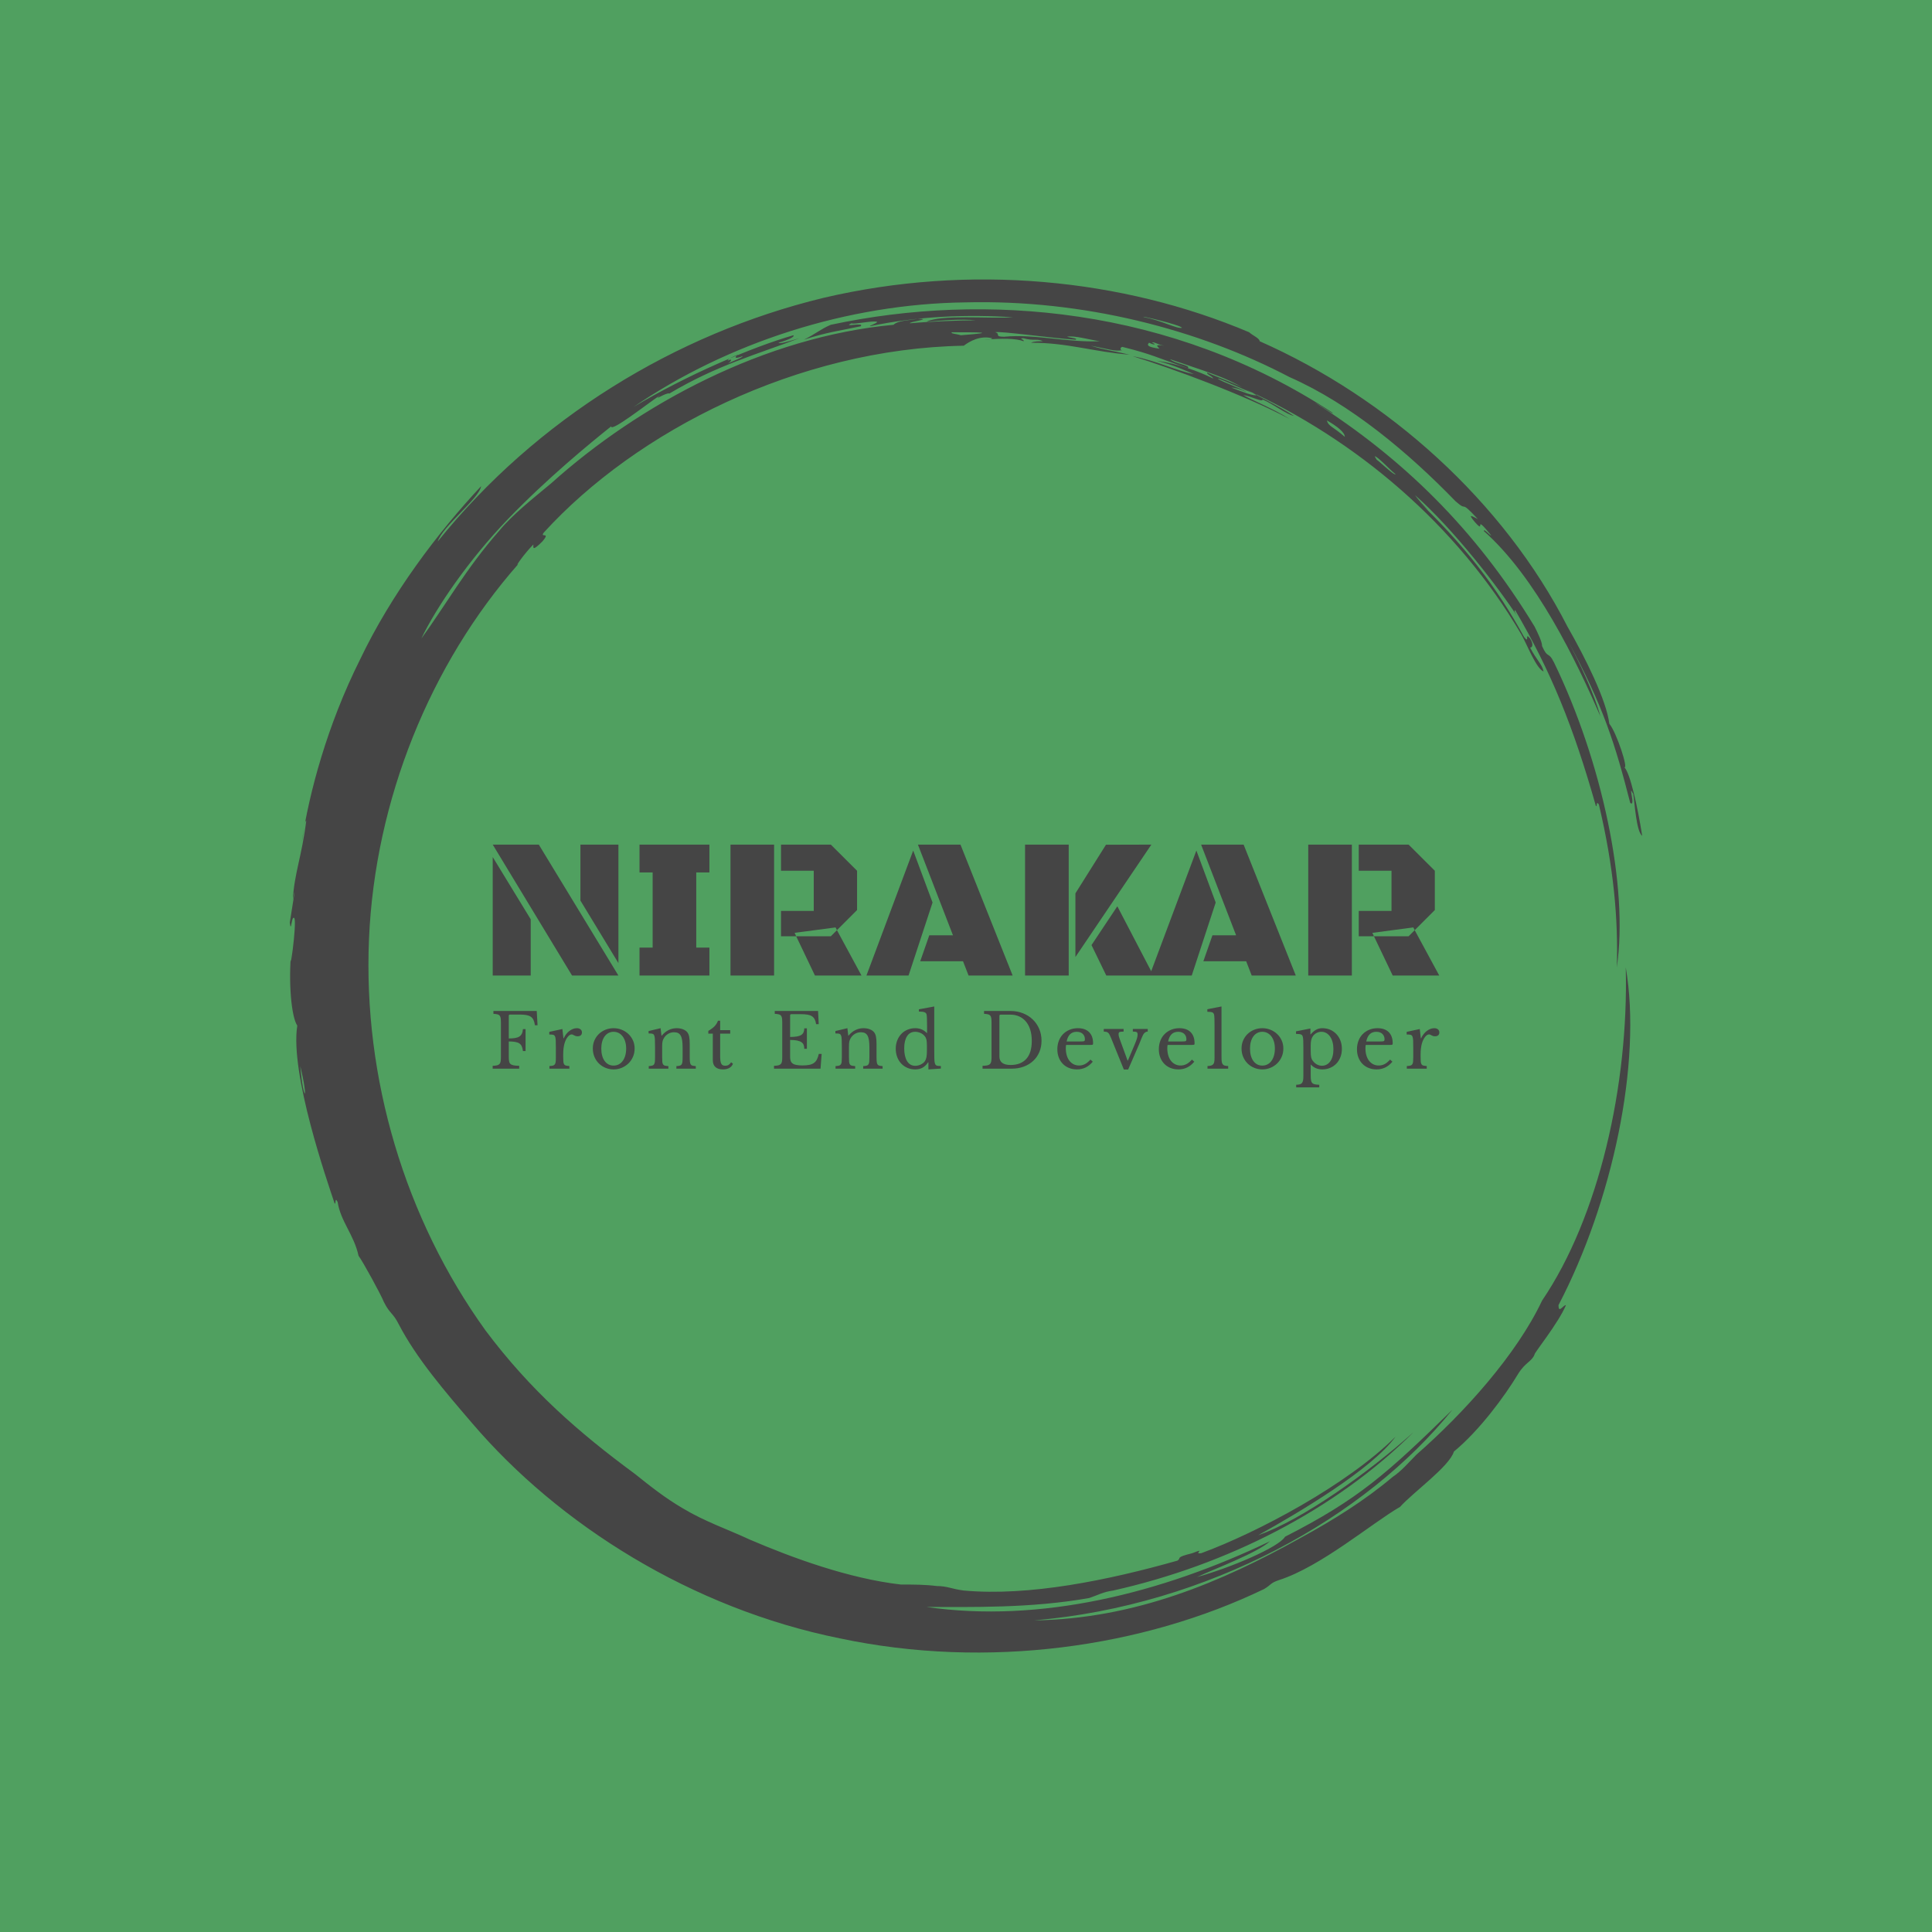 <svg xmlns="http://www.w3.org/2000/svg" version="1.1" xmlns:xlink="http://www.w3.org/1999/xlink" xmlns:svgjs="http://svgjs.dev/svgjs" width="1000" height="1000" viewBox="0 0 1000 1000"><rect width="1000" height="1000" fill="#50a060"></rect><g transform="matrix(0.7,0,0,0.7,150,106.25)"><svg viewBox="0 0 320 360" data-background-color="#50a060" preserveAspectRatio="xMidYMid meet" height="1125" width="1000" xmlns="http://www.w3.org/2000/svg" xmlns:xlink="http://www.w3.org/1999/xlink"><g id="tight-bounds" transform="matrix(1,0,0,1,0,0)"><svg viewBox="0 0 320 360" height="360" width="320"><g><svg></svg></g><g><svg viewBox="0 0 320 360" height="360" width="320"><g><path xmlns="http://www.w3.org/2000/svg" d="M219.58 41.008c0.707 0 6.365 2.829 9.547 3.89-1.061 0.354-3.536-0.707-6.365-1.768 0.707 0 2.122 0.354 3.536 1.06-0.707-0.707-6.011-2.475-6.718-3.182M166.895 30.047c1.061-0.354 13.436 1.414 19.094 1.768 0.354-0.354-0.707-0.354-2.122-0.707 1.768-0.354 5.304 0.707 7.779 1.06-7.425 0.354-15.558-1.768-22.629-1.06-2.475 0-0.707-0.707-2.122-1.061M156.641 30.047c6.365 0 11.315 0 2.121 0.707-1.061-0.354-2.475-0.354-2.121-0.707M256.707 59.395c0.707 0 3.536 3.182 4.95 4.243-0.354 0.354-3.182-2.475-4.596-3.536 0.354 0.354 0 0-0.354-0.707M249.635 54.798c-2.829-2.475-3.889-2.475-4.243-3.889 2.475 1.414 4.243 2.829 4.243 3.889M204.022 32.522c0.354-0.354 1.061 0.354 2.829 0.707-2.122-0.354-1.768 0-1.061 0.707-2.475-0.354-3.182-0.707-2.475-1.414 1.414 0.707 1.768 0.354 0.707 0M103.602 36.765c0-0.354 1.414-1.061 2.475-1.414-1.061 0.707-0.707 1.061 1.061 0.353 0 0.354-2.122 1.061-3.536 1.768 0.707-0.354 1.414-1.414 0-0.707M211.094 28.986c-1.061 0.354-4.95-1.768-8.84-2.475-2.122-0.707 8.486 1.768 8.84 2.475M2.475 203.66c2.122 8.84 0.707 8.486 0 0M2.829 150.621c0.354-1.414 0.707-5.304 1.06-4.95-1.061 8.486-2.829 12.376-3.182 18.74 1.061-5.657-0.354 3.182-0.707 5.304 0.354 2.829 0.354-1.768 1.061-1.06 0.707 1.061-1.414 15.912-0.707 7.779-0.707 7.425 0 15.558 1.414 17.679-1.768 11.315 7.072 36.773 8.84 42.077 0.354 0.354 0-1.768 0.707-0.353 0.707 4.597 3.889 7.779 4.95 12.729 1.061 1.414 5.304 9.193 6.011 10.962 1.414 2.829 2.122 2.475 3.536 5.303 4.243 8.133 10.961 15.912 17.326 23.337 20.508 24.044 51.978 43.845 86.984 50.918 35.006 7.425 71.779 2.122 100.419-11.669 1.768-1.061 1.414-1.414 3.536-2.122 9.901-3.182 21.923-13.436 28.641-17.326 3.182-3.536 11.669-9.547 12.73-13.082 6.011-4.95 12.022-13.083 15.204-18.387 1.768-2.829 3.182-2.829 3.889-4.597-0.354 0 5.657-7.425 7.426-11.668-0.707 0-1.768 2.122-1.768 0 12.729-24.398 19.801-57.282 15.911-79.912 0.707 27.934-6.365 59.05-19.801 78.851-6.011 12.729-18.387 26.519-29.701 36.42-1.768 1.768-3.536 3.889-5.658 5.304-6.718 5.657-14.144 10.254-21.922 14.497-18.387 10.254-38.895 19.094-62.94 19.447 41.37-3.536 78.497-24.398 99.006-49.856-15.558 15.204-22.276 21.215-39.602 30.055-1.414 2.475-13.083 7.425-20.862 9.547 4.597-2.122 14.144-5.657 17.326-8.486-25.812 12.376-54.453 19.448-81.326 15.558 10.254 0 24.751 0.354 38.541-2.121 2.122-0.707 3.182-1.414 5.658-1.768 26.873-6.011 52.685-19.094 71.072-37.481-10.608 9.547-26.519 20.862-36.774 24.398 9.547-5.304 26.873-15.558 32.53-23.337-11.315 11.315-32.53 22.63-45.966 27.58-2.122 0.354 1.414-1.414-2.122 0-4.243 1.061-2.475 1.061-3.536 1.768-16.265 4.597-35.006 8.486-50.563 7.072-2.829-0.354-3.889-1.061-6.365-1.061-2.829-0.354-5.304-0.354-8.486-0.354-12.376-1.414-25.812-6.365-35.713-10.607-5.304-2.475-10.608-4.243-15.912-7.426-4.243-2.475-7.779-5.304-11.314-8.132-13.436-9.901-24.751-19.801-35.36-33.945-19.094-26.519-28.994-59.757-27.58-92.641 1.414-32.884 14.497-65.061 35.359-88.752-1.061 1.061 1.414-2.475 3.536-4.596 0 0.707-0.354 1.768 2.122-0.707 2.122-2.475-0.707-0.707 0.353-2.122 21.923-24.044 60.111-43.492 99.36-44.199 1.414-1.061 3.889-2.475 6.718-1.768 0 0.354-1.768 0.354-1.768 0.354 3.889-0.354 7.425-0.354 9.193 0.353 0.354-0.354-1.414-0.707 0-0.707 2.475 0.707 3.182 0 4.597 0.707-1.061 0-2.122 0-2.829 0.354 8.84 0 14.497 2.122 23.337 2.829-4.597-1.061-5.657-1.061-9.193-2.122 3.889 0.707 5.657 1.414 7.425 1.061-0.707 0-0.354-1.061 0.354-0.707 7.072 1.768 7.779 2.475 15.204 4.95 0.707-0.707-3.182-1.061-4.243-2.122 7.072 2.475 13.436 4.243 17.68 7.072-1.414-1.061-5.657-2.475-8.84-3.889-0.354 0.354 1.061 0.707 1.414 1.414-3.536-1.768-8.486-3.536-13.436-4.243 4.243 1.061 7.072 2.475 8.84 3.182-3.889-0.707-8.84-3.182-14.498-4.243 9.193 2.829 26.519 9.193 37.127 14.851-3.889-2.475-8.486-4.243-10.961-5.657 2.122 0.354 4.597 1.768 4.597 1.06 2.475 1.061 5.657 3.536 7.425 3.89-3.182-2.122-9.547-5.304-11.668-6.365 26.519 12.022 50.21 32.177 65.414 57.989 1.414 2.475 3.536 8.133 5.304 8.84-0.354-1.768-1.768-2.829-3.182-5.657 0.707 0 0.707-1.061 0-2.122-1.414-1.768 0 1.414-1.415-0.354-6.365-11.669-14.144-21.923-26.165-33.237 6.718 6.365 1.768 1.768 0.353-0.354 9.193 8.133 19.801 21.923 24.398 28.995-0.707-1.061-1.061-1.768-0.707-1.768 8.486 14.497 13.79 27.58 19.094 46.32 0.354 0.354 0-1.414 0.707-0.353 3.536 14.851 4.597 27.227 4.243 38.541 2.829-19.094-3.536-48.796-14.851-72.133-1.414-2.829-1.414-0.707-2.829-3.889 0-1.061-1.061-3.182-1.768-4.597-14.144-23.337-31.47-39.956-51.978-53.038 1.414 0.707 4.243 2.829 4.244 2.475-38.188-25.105-82.387-28.641-118.807-20.862-2.475 1.061-3.536 2.122-6.365 3.536 5.304-1.768 8.486-2.122 13.437-3.183 1.061-1.061-4.597 0.354-2.122-0.707 0.354 0.354 4.95-0.707 6.011-0.353 0 0.354-1.414 0.707-1.768 1.06 11.669-2.475 23.691-2.829 33.945-2.121-6.011 0.354-16.972-0.707-20.508 1.061 3.536-0.354 8.486-0.707 11.668-0.354-4.243 0-12.022 0.354-15.558 0.707-0.354-0.354 5.657-1.061 1.768-1.06-1.768 0.354-4.597 0.354-5.657 1.414-30.409 2.829-60.111 18.74-80.973 37.481-4.243 3.536-9.193 7.425-12.375 11.314-7.779 8.84-12.729 17.68-18.387 25.459 3.536-7.425 11.315-18.74 20.508-28.287 9.193-9.547 19.094-17.68 24.398-21.923 0 1.414 8.486-5.304 11.669-7.425-2.122 1.768 1.414-0.707 2.121-0.354 11.315-6.718 20.508-9.193 30.763-13.083-2.475 0.707-4.597 1.414-4.951 1.061 2.475-0.707 3.889-1.414 3.536-1.768-9.901 2.829-25.459 9.547-37.834 16.972 22.276-15.204 50.564-24.398 78.497-24.751 27.934-0.707 55.16 6.365 76.729 17.68 14.497 6.365 28.287 18.033 39.249 29.348 3.182 2.829 0.707-0.707 5.304 4.243-1.414-0.707-2.475-1.414-0.707 0.707 2.829 3.182-0.707-2.475 3.889 3.182-0.354 0-1.768-1.768-1.768-1.061 12.376 10.961 21.923 30.762 27.58 43.846-1.414-5.304-4.95-12.729-7.779-18.033 8.486 15.558 11.315 24.751 14.851 38.541 1.414 1.061-0.707-4.95 0.707-2.121 0.354 2.122 0.707 8.84 2.122 9.9-1.061-6.718-2.829-14.851-4.243-16.265 1.061 0.707-1.768-8.133-3.536-10.254-0.707-5.657-5.657-15.558-9.901-22.984-15.204-29.702-42.431-54.099-72.839-67.536 0-0.707-1.768-1.414-2.476-2.121-30.055-12.729-66.122-16.265-100.773-8.133-35.006 8.486-67.889 28.641-91.227 57.636 1.061-3.536 9.901-10.254 10.255-13.083-10.254 10.961-21.215 25.459-28.641 41.016-7.779 15.558-12.022 31.47-13.79 43.138" fill="#454545" fill-rule="nonzero" stroke="none" stroke-width="1" stroke-linecap="butt" stroke-linejoin="miter" stroke-miterlimit="10" stroke-dasharray="" stroke-dashoffset="0" font-family="none" font-weight="none" font-size="none" text-anchor="none" style="mix-blend-mode: normal" data-fill-palette-color="tertiary"></path></g><g transform="matrix(1,0,0,1,48,151.278)"><svg viewBox="0 0 224 57.444" height="57.444" width="224"><g><svg viewBox="0 0 224 57.444" height="57.444" width="224"><g><svg viewBox="0 0 224 57.444" height="57.444" width="224"><g><svg viewBox="0 0 224 57.444" height="57.444" width="224"><g id="textblocktransform"><svg viewBox="0 0 224 57.444" height="57.444" width="224" id="textblock"><g><svg viewBox="0 0 224 30.983" height="30.983" width="224"><g transform="matrix(1,0,0,1,0,0)"><svg width="224" viewBox="2.86 -32.4 234.21 32.4" height="30.983" data-palette-color="#454545"><path d="M14.26-32.4L33.96 0 22.49 0 2.86-32.4 14.26-32.4ZM12.26 0L2.86 0 2.86-29.32 12.26-13.92 12.26 0ZM24.56-32.4L33.96-32.4 33.96-3.08 24.56-18.55 24.56-32.4ZM39.18 0L39.18-6.91 42.43-6.91 42.43-25.51 39.18-25.51 39.18-32.4 56.47-32.4 56.47-25.51 53.22-25.51 53.22-6.91 56.47-6.91 56.47 0 39.18 0ZM72.48 0L61.69 0 61.69-32.4 72.48-32.4 72.48 0ZM82.29-25.93L74.19-25.93 74.19-32.4 86.52-32.4 93.01-25.93 93.01-16.21 88.03-11.23 87.69-11.91 77.56-10.57 77.95-9.72 74.19-9.72 74.19-15.99 82.29-15.99 82.29-25.93ZM88.03-11.23L94.11 0 82.59 0 77.95-9.72 86.52-9.72 88.03-11.23ZM120.6 0L119.23-3.54 108.64-3.54 110.88-9.96 116.74-9.96 108.07-32.4 118.6-32.4 131.51 0 120.6 0ZM111.69-18.07L105.75 0 95.33 0 106.9-30.93 111.69-18.07ZM145.38 0L134.58 0 134.58-32.4 145.38-32.4 145.38 0ZM165.83-32.4L147.04-4.59 147.04-20.34 154.6-32.37 165.83-32.4ZM157.41-17.14L166.35 0 154.68 0 151.02-7.54 157.41-17.14ZM190.66 0L189.29-3.54 178.7-3.54 180.94-9.96 186.8-9.96 178.14-32.4 188.66-32.4 201.57 0 190.66 0ZM181.75-18.07L175.82 0 165.39 0 176.97-30.93 181.75-18.07ZM215.44 0L204.65 0 204.65-32.4 215.44-32.4 215.44 0ZM225.25-25.93L217.15-25.93 217.15-32.4 229.48-32.4 235.97-25.93 235.97-16.21 230.99-11.23 230.65-11.91 220.52-10.57 220.91-9.72 217.15-9.72 217.15-15.99 225.25-15.99 225.25-25.93ZM230.99-11.23L237.07 0 225.55 0 220.91-9.72 229.48-9.72 230.99-11.23Z" opacity="1" transform="matrix(1,0,0,1,0,0)" fill="#454545" class="wordmark-text-0" data-fill-palette-color="primary" id="text-0"></path></svg></g></svg></g><g transform="matrix(1,0,0,1,0,38.297)"><svg viewBox="0 0 224 19.147" height="19.147" width="224"><g transform="matrix(1,0,0,1,0,0)"><svg width="224" viewBox="2.25 -41.5 631.73 54" height="19.147" data-palette-color="#454545"><path d="M13-18.15L13-7.95Q13-6.05 13.23-4.88 13.45-3.7 14.2-3.08 14.95-2.45 16.32-2.2 17.7-1.95 19.95-1.9L19.95-1.9 19.95 0 2.25 0 2.25-1.9Q4-1.95 5.08-2.2 6.15-2.45 6.75-3.05 7.35-3.65 7.55-4.75 7.75-5.85 7.75-7.6L7.75-7.6 7.75-30.9Q7.75-32.65 7.58-33.73 7.4-34.8 6.88-35.43 6.35-36.05 5.35-36.27 4.35-36.5 2.75-36.6L2.75-36.6 2.75-38.5 31.65-38.5 32.2-28.95 30.45-28.95Q30.15-31.1 29.5-32.48 28.85-33.85 27.68-34.65 26.5-35.45 24.7-35.77 22.9-36.1 20.2-36.1L20.2-36.1 13.85-36.1Q13-36.1 13-35.25L13-35.25 13-20.15Q15.4-20.15 17.13-20.43 18.85-20.7 19.98-21.4 21.1-22.1 21.7-23.3 22.3-24.5 22.45-26.4L22.45-26.4 24.2-26.4 24.2-11.75 22.45-11.75Q22.2-13.65 21.65-14.9 21.1-16.15 20.03-16.85 18.95-17.55 17.25-17.85 15.55-18.15 13-18.15L13-18.15ZM49.32-9.65L49.32-7.95Q49.32-5.9 49.42-4.7 49.52-3.5 49.94-2.88 50.37-2.25 51.17-2.05 51.97-1.85 53.42-1.75L53.42-1.75 53.42 0 40.12 0 40.12-1.75Q41.57-1.8 42.42-2.02 43.27-2.25 43.72-2.85 44.17-3.45 44.29-4.58 44.42-5.7 44.42-7.6L44.42-7.6 44.42-13.45Q44.42-16.85 44.34-18.75 44.27-20.65 43.84-21.55 43.42-22.45 42.52-22.63 41.62-22.8 40.02-22.8L40.02-22.8 40.02-24.55 48.77-26.45 49.47-20.25 49.67-20.25Q50.32-21.75 51.29-23 52.27-24.25 53.42-25.13 54.57-26 55.82-26.5 57.07-27 58.37-27L58.37-27Q59.97-27 60.89-26.23 61.82-25.45 61.82-24.15L61.82-24.15Q61.82-22.95 61.07-22.28 60.32-21.6 58.92-21.6L58.92-21.6Q58.12-21.6 57.57-21.8 57.02-22 56.59-22.23 56.17-22.45 55.79-22.65 55.42-22.85 54.97-22.85L54.97-22.85Q53.62-22.85 52.27-21.13 50.92-19.4 50.17-16.75L50.17-16.75Q49.77-15.3 49.54-13.48 49.32-11.65 49.32-9.65L49.32-9.65ZM82.93-27L82.93-27Q85.78-27 88.33-25.98 90.88-24.95 92.81-23.15 94.73-21.35 95.86-18.88 96.98-16.4 96.98-13.45L96.98-13.45Q96.98-10.4 95.86-7.85 94.73-5.3 92.81-3.45 90.88-1.6 88.33-0.55 85.78 0.5 82.93 0.5L82.93 0.5Q80.13 0.5 77.61-0.53 75.08-1.55 73.18-3.4 71.28-5.25 70.18-7.83 69.08-10.4 69.08-13.45L69.08-13.45Q69.08-16.4 70.18-18.9 71.28-21.4 73.18-23.2 75.08-25 77.61-26 80.13-27 82.93-27ZM82.93-24.6L82.93-24.6Q81.08-24.6 79.56-23.8 78.03-23 76.96-21.53 75.88-20.05 75.31-17.98 74.73-15.9 74.73-13.4L74.73-13.4Q74.73-10.8 75.31-8.7 75.88-6.6 76.96-5.13 78.03-3.65 79.53-2.85 81.03-2.05 82.93-2.05L82.93-2.05Q84.83-2.05 86.38-2.85 87.93-3.65 89.03-5.15 90.13-6.65 90.73-8.75 91.33-10.85 91.33-13.4L91.33-13.4Q91.33-15.9 90.73-17.95 90.13-20 89.03-21.48 87.93-22.95 86.38-23.78 84.83-24.6 82.93-24.6ZM115.35-14.55L115.35-7.85Q115.35-5.8 115.45-4.63 115.55-3.45 115.97-2.83 116.4-2.2 117.22-2 118.05-1.8 119.5-1.7L119.5-1.7 119.5 0 106.4 0 106.4-1.7Q107.8-1.8 108.62-2 109.45-2.2 109.9-2.8 110.35-3.4 110.47-4.5 110.6-5.6 110.6-7.5L110.6-7.5 110.6-14.15Q110.6-20.1 110.3-21.4L110.3-21.4Q110.15-22.05 109.92-22.48 109.7-22.9 109.25-23.13 108.8-23.35 108.1-23.43 107.4-23.5 106.3-23.5L106.3-23.5 106.3-25.1 114.3-27 114.9-22.05 115.1-22.05Q117-24.4 119.55-25.7 122.1-27 125.1-27L125.1-27Q127.4-27 129.3-26.25 131.2-25.5 132.2-24.2L132.2-24.2Q133.05-23.05 133.4-21.23 133.75-19.4 133.75-16.2L133.75-16.2 133.75-7.85Q133.75-5.8 133.87-4.63 134-3.45 134.4-2.83 134.8-2.2 135.62-2 136.45-1.8 137.8-1.7L137.8-1.7 137.8 0 124.85 0 124.85-1.7Q126.25-1.75 127.07-1.98 127.9-2.2 128.32-2.8 128.75-3.4 128.87-4.53 129-5.65 129-7.5L129-7.5 129-14.1Q129-16.95 128.7-18.9 128.4-20.85 127.72-22.05 127.05-23.25 125.95-23.78 124.85-24.3 123.3-24.3L123.3-24.3Q121.05-24.3 119.17-23.13 117.3-21.95 116.25-19.9L116.25-19.9Q116-19.4 115.82-18.95 115.65-18.5 115.55-17.9 115.45-17.3 115.4-16.53 115.35-15.75 115.35-14.55L115.35-14.55ZM149.16-23.35L146.16-23.35 146.16-25.2Q148.81-26.75 150.31-28.3 151.81-29.85 152.61-32L152.61-32 154.06-32 154.06-25.7 160.76-25.7 160.76-23.35 154.06-23.35 154.06-8.15Q154.06-6.4 154.24-5.2 154.41-4 154.81-3.28 155.21-2.55 155.86-2.25 156.51-1.95 157.51-1.95L157.51-1.95Q158.76-1.95 159.64-2.48 160.51-3 161.36-4.25L161.36-4.25 162.61-3.3Q161.91-1.45 160.19-0.48 158.46 0.5 155.91 0.5L155.91 0.5Q152.61 0.5 150.89-1.07 149.16-2.65 149.16-5.6L149.16-5.6 149.16-23.35ZM200.74-35.5L200.74-21.15Q203.44-21.15 205.27-21.48 207.09-21.8 208.17-22.5 209.24-23.2 209.72-24.3 210.19-25.4 210.19-26.9L210.19-26.9 211.94-26.9 211.94-13.25 210.19-13.25Q210.19-14.75 209.77-15.85 209.34-16.95 208.27-17.68 207.19-18.4 205.37-18.78 203.54-19.15 200.74-19.15L200.74-19.15 200.74-7.85Q200.74-6.2 201.14-5.13 201.54-4.05 202.52-3.38 203.49-2.7 205.09-2.43 206.69-2.15 209.04-2.15L209.04-2.15Q211.69-2.15 213.54-2.53 215.39-2.9 216.64-3.8 217.89-4.7 218.64-6.18 219.39-7.65 219.89-9.85L219.89-9.85 221.79-9.85 221.04 0 189.99 0 189.99-1.9Q191.74-1.95 192.82-2.2 193.89-2.45 194.49-3.05 195.09-3.65 195.29-4.75 195.49-5.85 195.49-7.6L195.49-7.6 195.49-30.9Q195.49-32.65 195.32-33.73 195.14-34.8 194.62-35.43 194.09-36.05 193.09-36.27 192.09-36.5 190.49-36.6L190.49-36.6 190.49-38.5 219.39-38.5 219.84-29.7 218.09-29.7Q217.79-31.7 217.12-32.98 216.44-34.25 215.27-35 214.09-35.75 212.29-36.05 210.49-36.35 207.94-36.35L207.94-36.35 201.59-36.35Q200.74-36.35 200.74-35.5L200.74-35.5ZM240.01-14.55L240.01-7.85Q240.01-5.8 240.11-4.63 240.21-3.45 240.64-2.83 241.06-2.2 241.89-2 242.71-1.8 244.16-1.7L244.16-1.7 244.16 0 231.06 0 231.06-1.7Q232.46-1.8 233.29-2 234.11-2.2 234.56-2.8 235.01-3.4 235.14-4.5 235.26-5.6 235.26-7.5L235.26-7.5 235.26-14.15Q235.26-20.1 234.96-21.4L234.96-21.4Q234.81-22.05 234.59-22.48 234.36-22.9 233.91-23.13 233.46-23.35 232.76-23.43 232.06-23.5 230.96-23.5L230.96-23.5 230.96-25.1 238.96-27 239.56-22.05 239.76-22.05Q241.66-24.4 244.21-25.7 246.76-27 249.76-27L249.76-27Q252.06-27 253.96-26.25 255.86-25.5 256.86-24.2L256.86-24.2Q257.71-23.05 258.06-21.23 258.41-19.4 258.41-16.2L258.41-16.2 258.41-7.85Q258.41-5.8 258.54-4.63 258.66-3.45 259.06-2.83 259.46-2.2 260.29-2 261.11-1.8 262.46-1.7L262.46-1.7 262.46 0 249.51 0 249.51-1.7Q250.91-1.75 251.74-1.98 252.56-2.2 252.99-2.8 253.41-3.4 253.54-4.53 253.66-5.65 253.66-7.5L253.66-7.5 253.66-14.1Q253.66-16.95 253.36-18.9 253.06-20.85 252.39-22.05 251.71-23.25 250.61-23.78 249.51-24.3 247.96-24.3L247.96-24.3Q245.71-24.3 243.84-23.13 241.96-21.95 240.91-19.9L240.91-19.9Q240.66-19.4 240.49-18.95 240.31-18.5 240.21-17.9 240.11-17.3 240.06-16.53 240.01-15.75 240.01-14.55L240.01-14.55ZM293.03 0.5L293.03-4.2 292.83-4.2Q291.03-1.65 289-0.58 286.98 0.5 284.23 0.5L284.23 0.5Q281.38 0.5 279-0.53 276.63-1.55 274.9-3.38 273.18-5.2 272.2-7.75 271.23-10.3 271.23-13.3L271.23-13.3Q271.23-16.25 272.2-18.78 273.18-21.3 274.9-23.13 276.63-24.95 279.03-25.98 281.43-27 284.23-27L284.23-27Q286.63-27 288.5-26.2 290.38-25.4 292.13-23.65L292.13-23.65 292.13-28.75Q292.13-31.6 292.05-33.5 291.98-35.4 291.83-36.1L291.83-36.1Q291.58-37.2 290.43-37.65 289.28-38.1 286.68-38.1L286.68-38.1 286.68-39.6 296.93-41.5 296.93-12.65Q296.93-9.2 296.98-6.98 297.03-4.75 297.28-3.8L297.28-3.8Q297.43-3.2 297.65-2.8 297.88-2.4 298.3-2.18 298.73-1.95 299.45-1.85 300.18-1.75 301.33-1.75L301.33-1.75 301.33-0.05 293.03 0.5ZM292.03-11.95L292.03-15.25Q292.03-17.85 291.75-19.2 291.48-20.55 290.68-21.55L290.68-21.55Q289.53-23.05 287.75-23.83 285.98-24.6 284.23-24.6L284.23-24.6Q280.63-24.6 278.75-21.63 276.88-18.65 276.88-13.55L276.88-13.55Q276.88-10.9 277.35-8.75 277.83-6.6 278.75-5.08 279.68-3.55 281.05-2.73 282.43-1.9 284.23-1.9L284.23-1.9Q285.13-1.9 286.05-2.1 286.98-2.3 287.85-2.73 288.73-3.15 289.48-3.73 290.23-4.3 290.73-5.05L290.73-5.05Q291.43-6.15 291.73-7.7 292.03-9.25 292.03-11.95L292.03-11.95ZM348.71 0L329.16 0 329.16-1.9Q331.06-1.95 332.23-2.18 333.41-2.4 334.06-3.03 334.71-3.65 334.93-4.73 335.16-5.8 335.16-7.6L335.16-7.6 335.16-30.9Q335.16-32.65 334.98-33.73 334.81-34.8 334.28-35.43 333.76-36.05 332.76-36.27 331.76-36.5 330.16-36.6L330.16-36.6 330.16-38.5 347.71-38.5Q352.21-38.5 356.03-37 359.86-35.5 362.63-32.85 365.41-30.2 366.96-26.55 368.51-22.9 368.51-18.6L368.51-18.6Q368.51-14.5 367.06-11.08 365.61-7.65 362.98-5.2 360.36-2.75 356.71-1.38 353.06 0 348.71 0L348.71 0ZM347.61-36.05L341.26-36.05Q340.41-36.05 340.41-35.2L340.41-35.2 340.41-8.15Q340.41-2.45 347.86-2.45L347.86-2.45Q354.71-2.45 358.36-6.53 362.01-10.6 362.01-18.5L362.01-18.5Q362.01-22.65 361.01-25.9 360.01-29.15 358.13-31.4 356.26-33.65 353.61-34.85 350.96-36.05 347.61-36.05L347.61-36.05ZM401.17-6.05L402.72-4.65Q398.47 0.5 392.17 0.5L392.17 0.5Q389.22 0.5 386.82-0.48 384.42-1.45 382.7-3.23 380.97-5 380.02-7.48 379.07-9.95 379.07-12.95L379.07-12.95Q379.07-16 380.07-18.6 381.07-21.2 382.9-23.05 384.72-24.9 387.25-25.95 389.77-27 392.77-27L392.77-27Q397.62-27 400.27-24.38 402.92-21.75 402.92-16.85L402.92-16.85Q402.92-16.15 402.65-16 402.37-15.85 401.37-15.85L401.37-15.85 384.92-15.85Q384.82-15.45 384.77-14.88 384.72-14.3 384.72-13.6L384.72-13.6Q384.72-11 385.35-8.88 385.97-6.75 387.15-5.25 388.32-3.75 389.95-2.93 391.57-2.1 393.57-2.1L393.57-2.1Q395.67-2.1 397.47-3.03 399.27-3.95 401.17-6.05L401.17-6.05ZM385.27-18.15L394.47-18.15Q395.47-18.15 396.07-18.2 396.67-18.25 396.97-18.4 397.27-18.55 397.37-18.82 397.47-19.1 397.47-19.55L397.47-19.55Q397.47-21.85 396-23.23 394.52-24.6 391.97-24.6L391.97-24.6Q386.57-24.6 385.27-18.15L385.27-18.15ZM423.44 0.55L414.99-20.3Q414.39-21.8 413.91-22.68 413.44-23.55 412.89-24 412.34-24.45 411.66-24.58 410.99-24.7 410.04-24.75L410.04-24.75 410.04-26.5 423.29-26.5 423.29-24.75Q422.29-24.7 421.64-24.65 420.99-24.6 420.61-24.43 420.24-24.25 420.09-23.93 419.94-23.6 419.94-23L419.94-23Q419.94-22.15 420.16-21.4 420.39-20.65 420.64-19.9L420.64-19.9 425.94-5.4 426.14-5.4 430.69-16.15Q431.74-18.65 432.19-20.15 432.64-21.65 432.64-22.8L432.64-22.8Q432.64-23.95 432.04-24.35 431.44-24.75 429.44-24.75L429.44-24.75 429.44-26.5 439.39-26.5 439.39-24.75Q438.59-24.75 437.94-24.35 437.29-23.95 436.79-23.35L436.79-23.35Q436.39-22.8 435.96-21.88 435.54-20.95 435.11-19.95 434.69-18.95 434.34-17.98 433.99-17 433.69-16.4L433.69-16.4 426.34 0.55 423.44 0.55ZM468.9-6.05L470.45-4.65Q466.2 0.5 459.9 0.5L459.9 0.5Q456.95 0.5 454.55-0.48 452.15-1.45 450.43-3.23 448.7-5 447.75-7.48 446.8-9.95 446.8-12.95L446.8-12.95Q446.8-16 447.8-18.6 448.8-21.2 450.63-23.05 452.45-24.9 454.98-25.95 457.5-27 460.5-27L460.5-27Q465.35-27 468-24.38 470.65-21.75 470.65-16.85L470.65-16.85Q470.65-16.15 470.38-16 470.1-15.85 469.1-15.85L469.1-15.85 452.65-15.85Q452.55-15.45 452.5-14.88 452.45-14.3 452.45-13.6L452.45-13.6Q452.45-11 453.08-8.88 453.7-6.75 454.88-5.25 456.05-3.75 457.68-2.93 459.3-2.1 461.3-2.1L461.3-2.1Q463.4-2.1 465.2-3.03 467-3.95 468.9-6.05L468.9-6.05ZM453-18.15L462.2-18.15Q463.2-18.15 463.8-18.2 464.4-18.25 464.7-18.4 465-18.55 465.1-18.82 465.2-19.1 465.2-19.55L465.2-19.55Q465.2-21.85 463.73-23.23 462.25-24.6 459.7-24.6L459.7-24.6Q454.3-24.6 453-18.15L453-18.15ZM488.62-41.5L488.62-7.8Q488.62-5.9 488.77-4.75 488.92-3.6 489.4-2.95 489.87-2.3 490.75-2.05 491.62-1.8 493.07-1.75L493.07-1.75 493.07 0 479.27 0 479.27-1.75Q480.77-1.8 481.67-2.08 482.57-2.35 483.1-2.95 483.62-3.55 483.8-4.63 483.97-5.7 483.97-7.45L483.97-7.45 483.97-29Q483.97-31.7 483.9-33.52 483.82-35.35 483.67-36L483.67-36Q483.42-37.15 482.5-37.55 481.57-37.95 479.17-37.95L479.17-37.95 479.17-39.65 488.62-41.5ZM515.84-27L515.84-27Q518.69-27 521.24-25.98 523.79-24.95 525.71-23.15 527.64-21.35 528.76-18.88 529.89-16.4 529.89-13.45L529.89-13.45Q529.89-10.4 528.76-7.85 527.64-5.3 525.71-3.45 523.79-1.6 521.24-0.55 518.69 0.5 515.84 0.5L515.84 0.5Q513.04 0.5 510.51-0.53 507.99-1.55 506.09-3.4 504.19-5.25 503.09-7.83 501.99-10.4 501.99-13.45L501.99-13.45Q501.99-16.4 503.09-18.9 504.19-21.4 506.09-23.2 507.99-25 510.51-26 513.04-27 515.84-27ZM515.84-24.6L515.84-24.6Q513.99-24.6 512.46-23.8 510.94-23 509.86-21.53 508.79-20.05 508.21-17.98 507.64-15.9 507.64-13.4L507.64-13.4Q507.64-10.8 508.21-8.7 508.79-6.6 509.86-5.13 510.94-3.65 512.44-2.85 513.94-2.05 515.84-2.05L515.84-2.05Q517.74-2.05 519.29-2.85 520.84-3.65 521.94-5.15 523.04-6.65 523.64-8.75 524.24-10.85 524.24-13.4L524.24-13.4Q524.24-15.9 523.64-17.95 523.04-20 521.94-21.48 520.84-22.95 519.29-23.78 517.74-24.6 515.84-24.6ZM547.95-26.8L547.95-22.9 548.15-22.9Q549.75-24.8 551.6-25.9 553.45-27 555.9-27L555.9-27Q558.75-27 561.13-25.98 563.5-24.95 565.25-23.1 567-21.25 567.98-18.73 568.95-16.2 568.95-13.2L568.95-13.2Q568.95-10.15 567.95-7.63 566.95-5.1 565.2-3.3 563.45-1.5 561.05-0.5 558.65 0.5 555.85 0.5L555.85 0.5Q553.55 0.5 551.68-0.28 549.8-1.05 548.15-2.8L548.15-2.8 548.15 4.5Q548.15 6.5 548.35 7.7 548.55 8.9 549.15 9.55 549.75 10.2 550.88 10.45 552 10.7 553.85 10.75L553.85 10.75 553.85 12.5 538.45 12.5 538.45 10.75Q539.95 10.7 540.88 10.45 541.8 10.2 542.33 9.55 542.85 8.9 543.05 7.78 543.25 6.65 543.25 4.85L543.25 4.85 543.25-13.85Q543.25-16.75 543.18-18.6 543.1-20.45 542.9-21.15L542.9-21.15Q542.65-22.35 541.75-22.78 540.85-23.2 538.35-23.2L538.35-23.2 538.35-24.9 547.95-26.8ZM549.45-21.45L549.45-21.45Q548.8-20.45 548.48-19.07 548.15-17.7 548.15-15.5L548.15-15.5 548.15-11.6Q548.15-10.25 548.23-9.28 548.3-8.3 548.45-7.6 548.6-6.9 548.85-6.35 549.1-5.8 549.5-5.3L549.5-5.3Q550.65-3.7 552.25-2.83 553.85-1.95 555.6-1.95L555.6-1.95Q559.05-1.95 561.18-4.85 563.3-7.75 563.3-13L563.3-13Q563.3-15.6 562.73-17.73 562.15-19.85 561.1-21.38 560.05-22.9 558.58-23.75 557.1-24.6 555.3-24.6L555.3-24.6Q553.5-24.6 551.98-23.78 550.45-22.95 549.45-21.45ZM601.12-6.05L602.67-4.65Q598.42 0.5 592.12 0.5L592.12 0.5Q589.17 0.5 586.77-0.48 584.37-1.45 582.64-3.23 580.92-5 579.97-7.48 579.02-9.95 579.02-12.95L579.02-12.95Q579.02-16 580.02-18.6 581.02-21.2 582.84-23.05 584.67-24.9 587.19-25.95 589.72-27 592.72-27L592.72-27Q597.57-27 600.22-24.38 602.87-21.75 602.87-16.85L602.87-16.85Q602.87-16.15 602.59-16 602.32-15.85 601.32-15.85L601.32-15.85 584.87-15.85Q584.77-15.45 584.72-14.88 584.67-14.3 584.67-13.6L584.67-13.6Q584.67-11 585.29-8.88 585.92-6.75 587.09-5.25 588.27-3.75 589.89-2.93 591.52-2.1 593.52-2.1L593.52-2.1Q595.62-2.1 597.42-3.03 599.22-3.95 601.12-6.05L601.12-6.05ZM585.22-18.15L594.42-18.15Q595.42-18.15 596.02-18.2 596.62-18.25 596.92-18.4 597.22-18.55 597.32-18.82 597.42-19.1 597.42-19.55L597.42-19.55Q597.42-21.85 595.94-23.23 594.47-24.6 591.92-24.6L591.92-24.6Q586.52-24.6 585.22-18.15L585.22-18.15ZM621.48-9.65L621.48-7.95Q621.48-5.9 621.58-4.7 621.68-3.5 622.11-2.88 622.53-2.25 623.33-2.05 624.13-1.85 625.58-1.75L625.58-1.75 625.58 0 612.28 0 612.28-1.75Q613.73-1.8 614.58-2.02 615.43-2.25 615.88-2.85 616.33-3.45 616.46-4.58 616.58-5.7 616.58-7.6L616.58-7.6 616.58-13.45Q616.58-16.85 616.51-18.75 616.43-20.65 616.01-21.55 615.58-22.45 614.68-22.63 613.78-22.8 612.18-22.8L612.18-22.8 612.18-24.55 620.93-26.45 621.63-20.25 621.83-20.25Q622.48-21.75 623.46-23 624.43-24.25 625.58-25.13 626.73-26 627.98-26.5 629.23-27 630.53-27L630.53-27Q632.13-27 633.06-26.23 633.98-25.45 633.98-24.15L633.98-24.15Q633.98-22.95 633.23-22.28 632.48-21.6 631.08-21.6L631.08-21.6Q630.28-21.6 629.73-21.8 629.18-22 628.76-22.23 628.33-22.45 627.96-22.65 627.58-22.85 627.13-22.85L627.13-22.85Q625.78-22.85 624.43-21.13 623.08-19.4 622.33-16.75L622.33-16.75Q621.93-15.3 621.71-13.48 621.48-11.65 621.48-9.65L621.48-9.65Z" opacity="1" transform="matrix(1,0,0,1,0,0)" fill="#454545" class="slogan-text-1" data-fill-palette-color="secondary" id="text-1"></path></svg></g></svg></g></svg></g></svg></g></svg></g></svg></g></svg></g></svg></g><defs></defs></svg><rect width="320" height="360" fill="none" stroke="none" visibility="hidden"></rect></g></svg></g></svg>